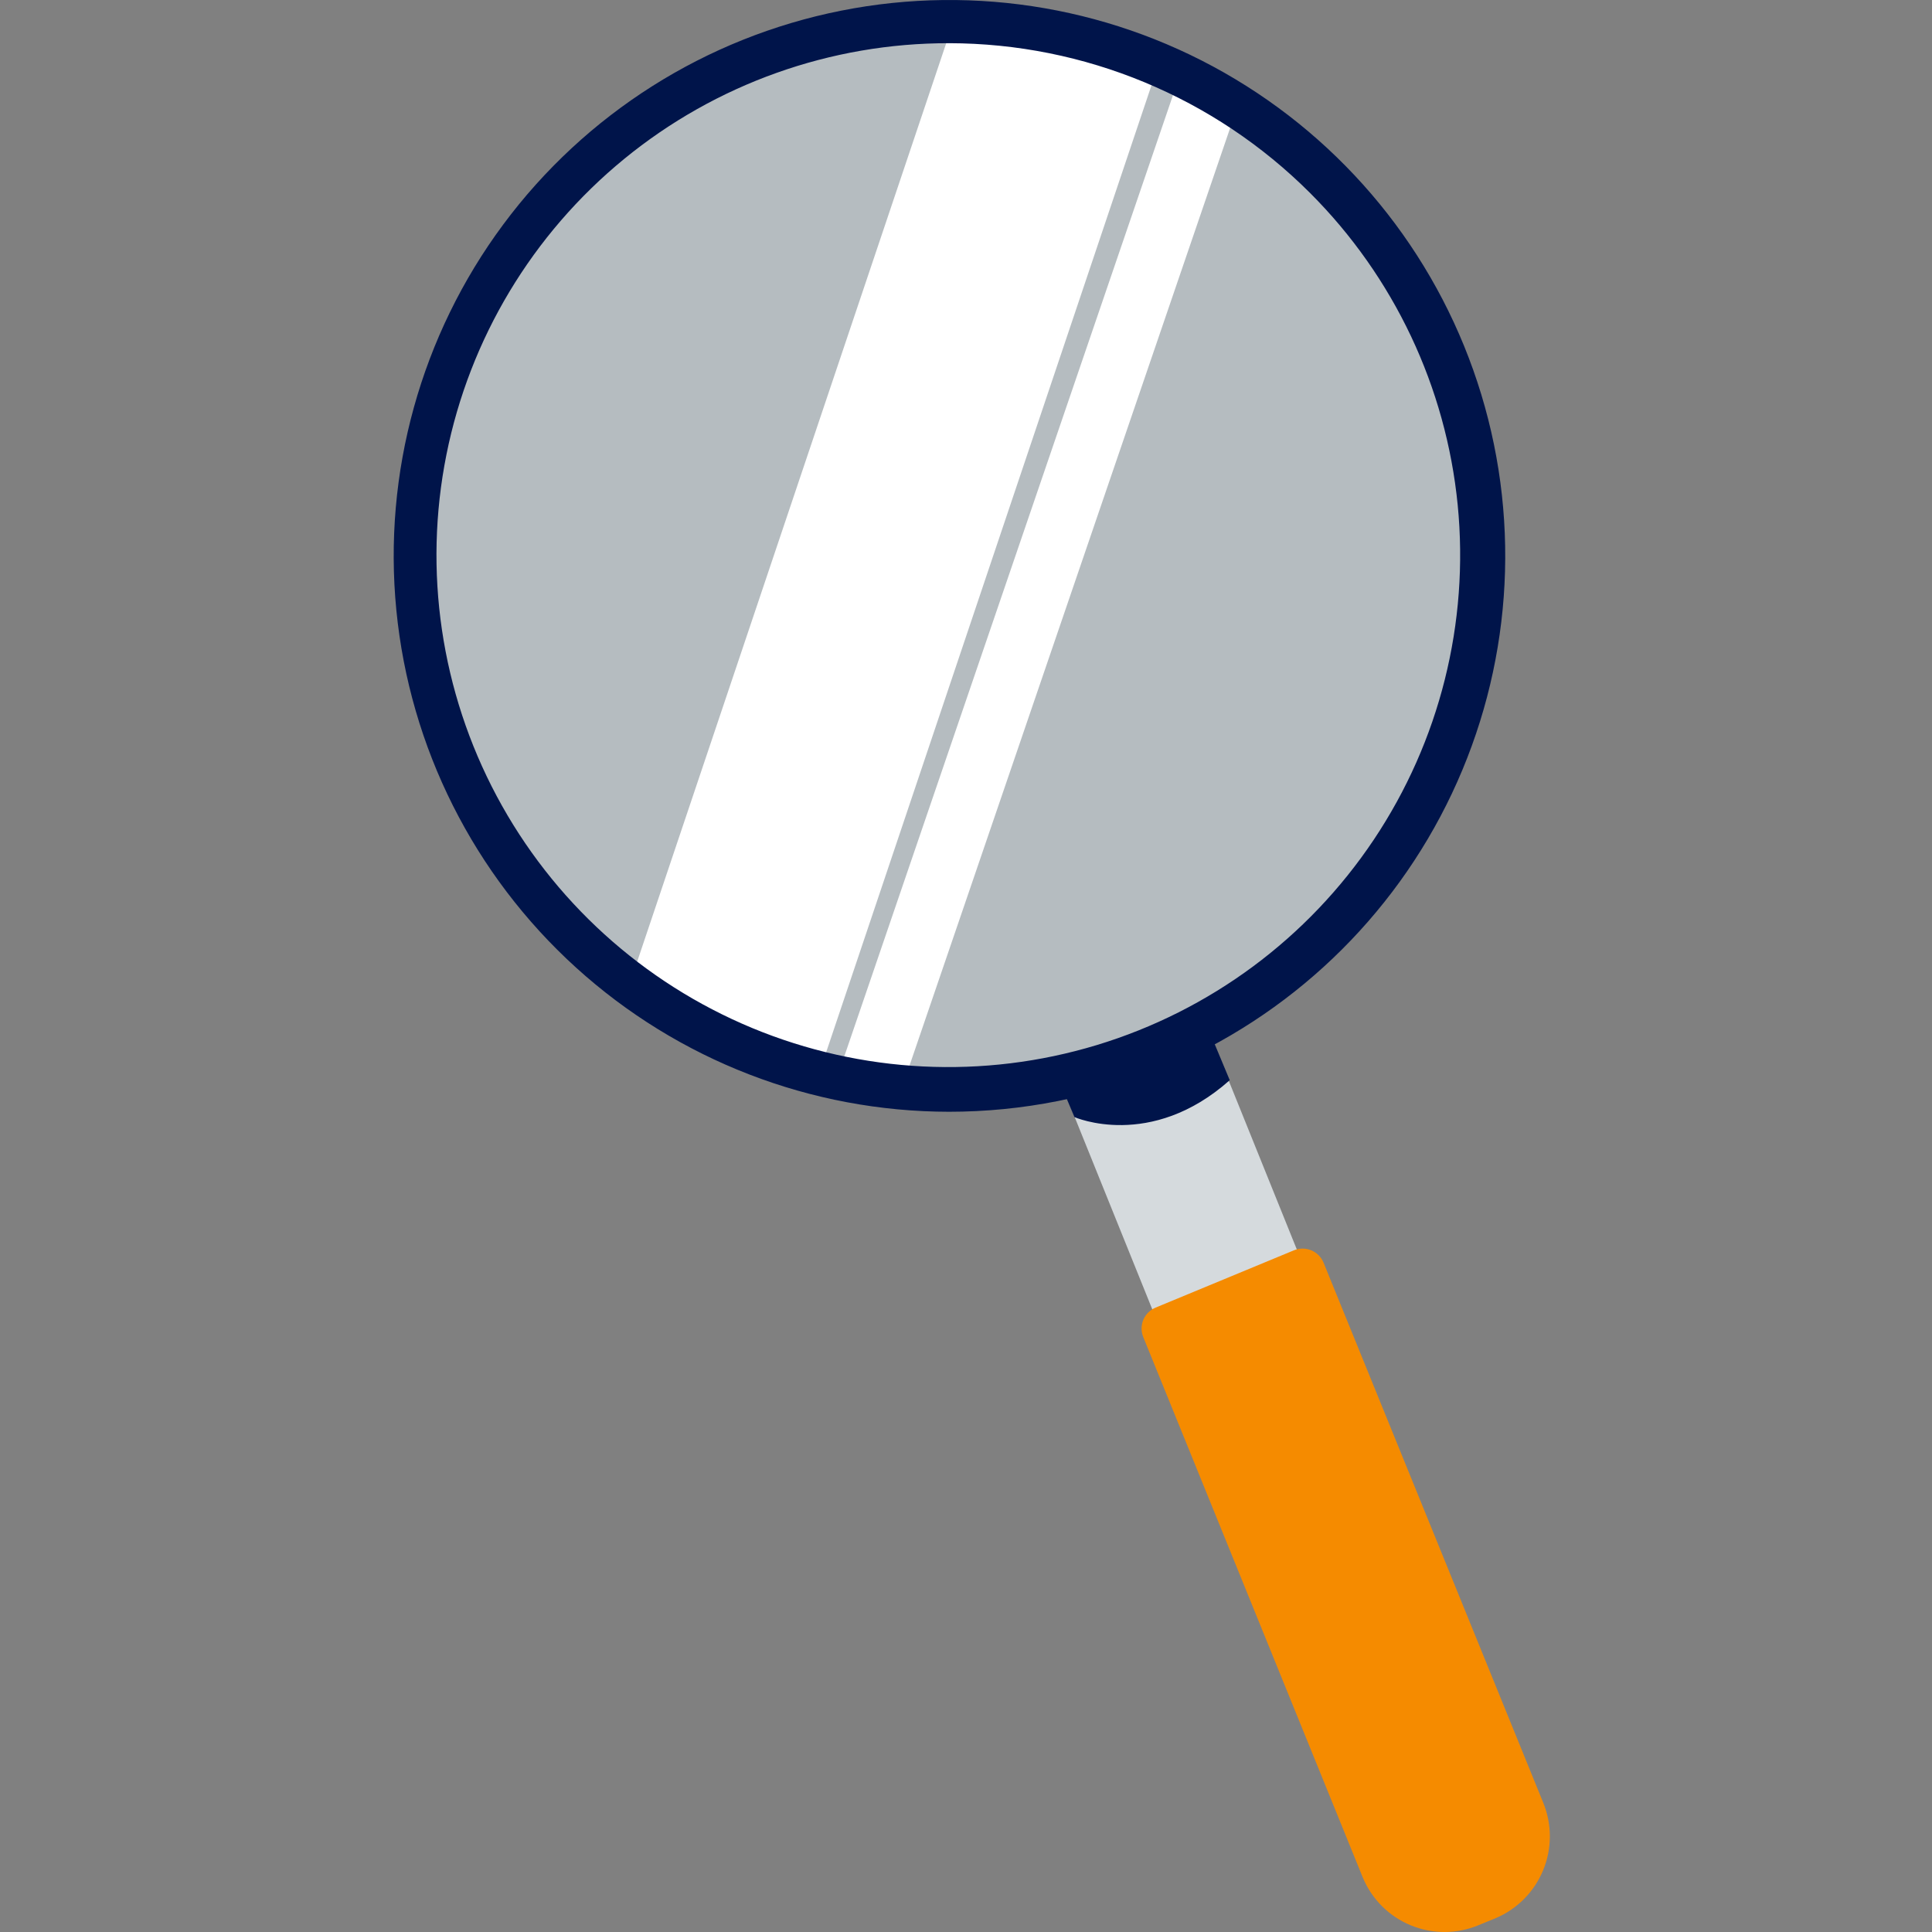 <svg width="128" height="128" viewBox="0 0 128 128" fill="none" xmlns="http://www.w3.org/2000/svg">
<rect x="0" y="0" width="128" height="128" fill="#808080" stroke="none"/>
<path opacity="0.5" d="M62.639 72.417C82.067 72.417 97.779 56.398 97.779 36.599C97.779 16.8 82.049 0.777 62.639 0.777C43.228 0.777 27.491 16.796 27.491 36.599C27.491 56.402 43.228 72.417 62.639 72.417Z" fill="#EBF8FF"/>
<path d="M76.525 4.95L63.391 0.777L41.363 66.242L54.504 70.403L76.525 4.95Z" fill="white"/>
<path d="M59.636 72.416L82.06 6.842L77.976 5.535L55.553 71.109L59.636 72.416Z" fill="white"/>
<path d="M80.166 68.524L70.555 72.411L76.698 87.628L86.306 83.741L80.166 68.524Z" fill="#D5DADD"/>
<path d="M76.564 86.631C76.382 86.705 76.216 86.815 76.076 86.953C75.937 87.092 75.826 87.257 75.749 87.438C75.673 87.619 75.634 87.814 75.633 88.011C75.632 88.207 75.67 88.403 75.744 88.585L90.291 124.396C90.889 125.829 92.031 126.967 93.467 127.558C94.903 128.15 96.515 128.147 97.949 127.551L99.083 127.088C100.512 126.485 101.646 125.342 102.237 123.908C102.829 122.474 102.83 120.864 102.241 119.428L87.691 83.659C87.616 83.476 87.506 83.309 87.367 83.168C87.228 83.028 87.062 82.916 86.88 82.839C86.698 82.763 86.502 82.723 86.304 82.723C86.106 82.722 85.91 82.761 85.727 82.836L76.564 86.631Z" fill="#F58B00"/>
<path d="M70.173 71.608L71.184 74.01C71.184 74.01 76.221 76.236 81.473 71.565L79.873 67.728L75.461 69.884L70.173 71.608Z" fill="#00144A"/>
<path d="M62.879 73.657C53.74 73.651 44.93 70.246 38.161 64.103C31.393 57.961 27.151 49.52 26.259 40.423C25.367 31.326 27.889 22.222 33.336 14.881C38.782 7.541 46.763 2.489 55.727 0.707C64.691 -1.075 73.997 0.541 81.835 5.24C89.674 9.94 95.486 17.387 98.139 26.134C100.793 34.881 100.1 44.303 96.195 52.567C92.289 60.831 85.451 67.347 77.009 70.849C72.529 72.703 67.728 73.657 62.879 73.657ZM62.879 2.862C55.031 2.85 47.422 5.561 41.349 10.533C35.276 15.505 31.115 22.43 29.576 30.127C28.037 37.824 29.214 45.817 32.908 52.743C36.602 59.668 42.583 65.098 49.831 68.107C57.08 71.115 65.148 71.516 72.659 69.24C80.17 66.965 86.659 62.154 91.02 55.628C95.382 49.102 97.345 41.265 96.576 33.453C95.806 25.642 92.351 18.339 86.8 12.79C80.455 6.443 71.853 2.873 62.879 2.862Z" fill="#00144A"/>
</svg>
